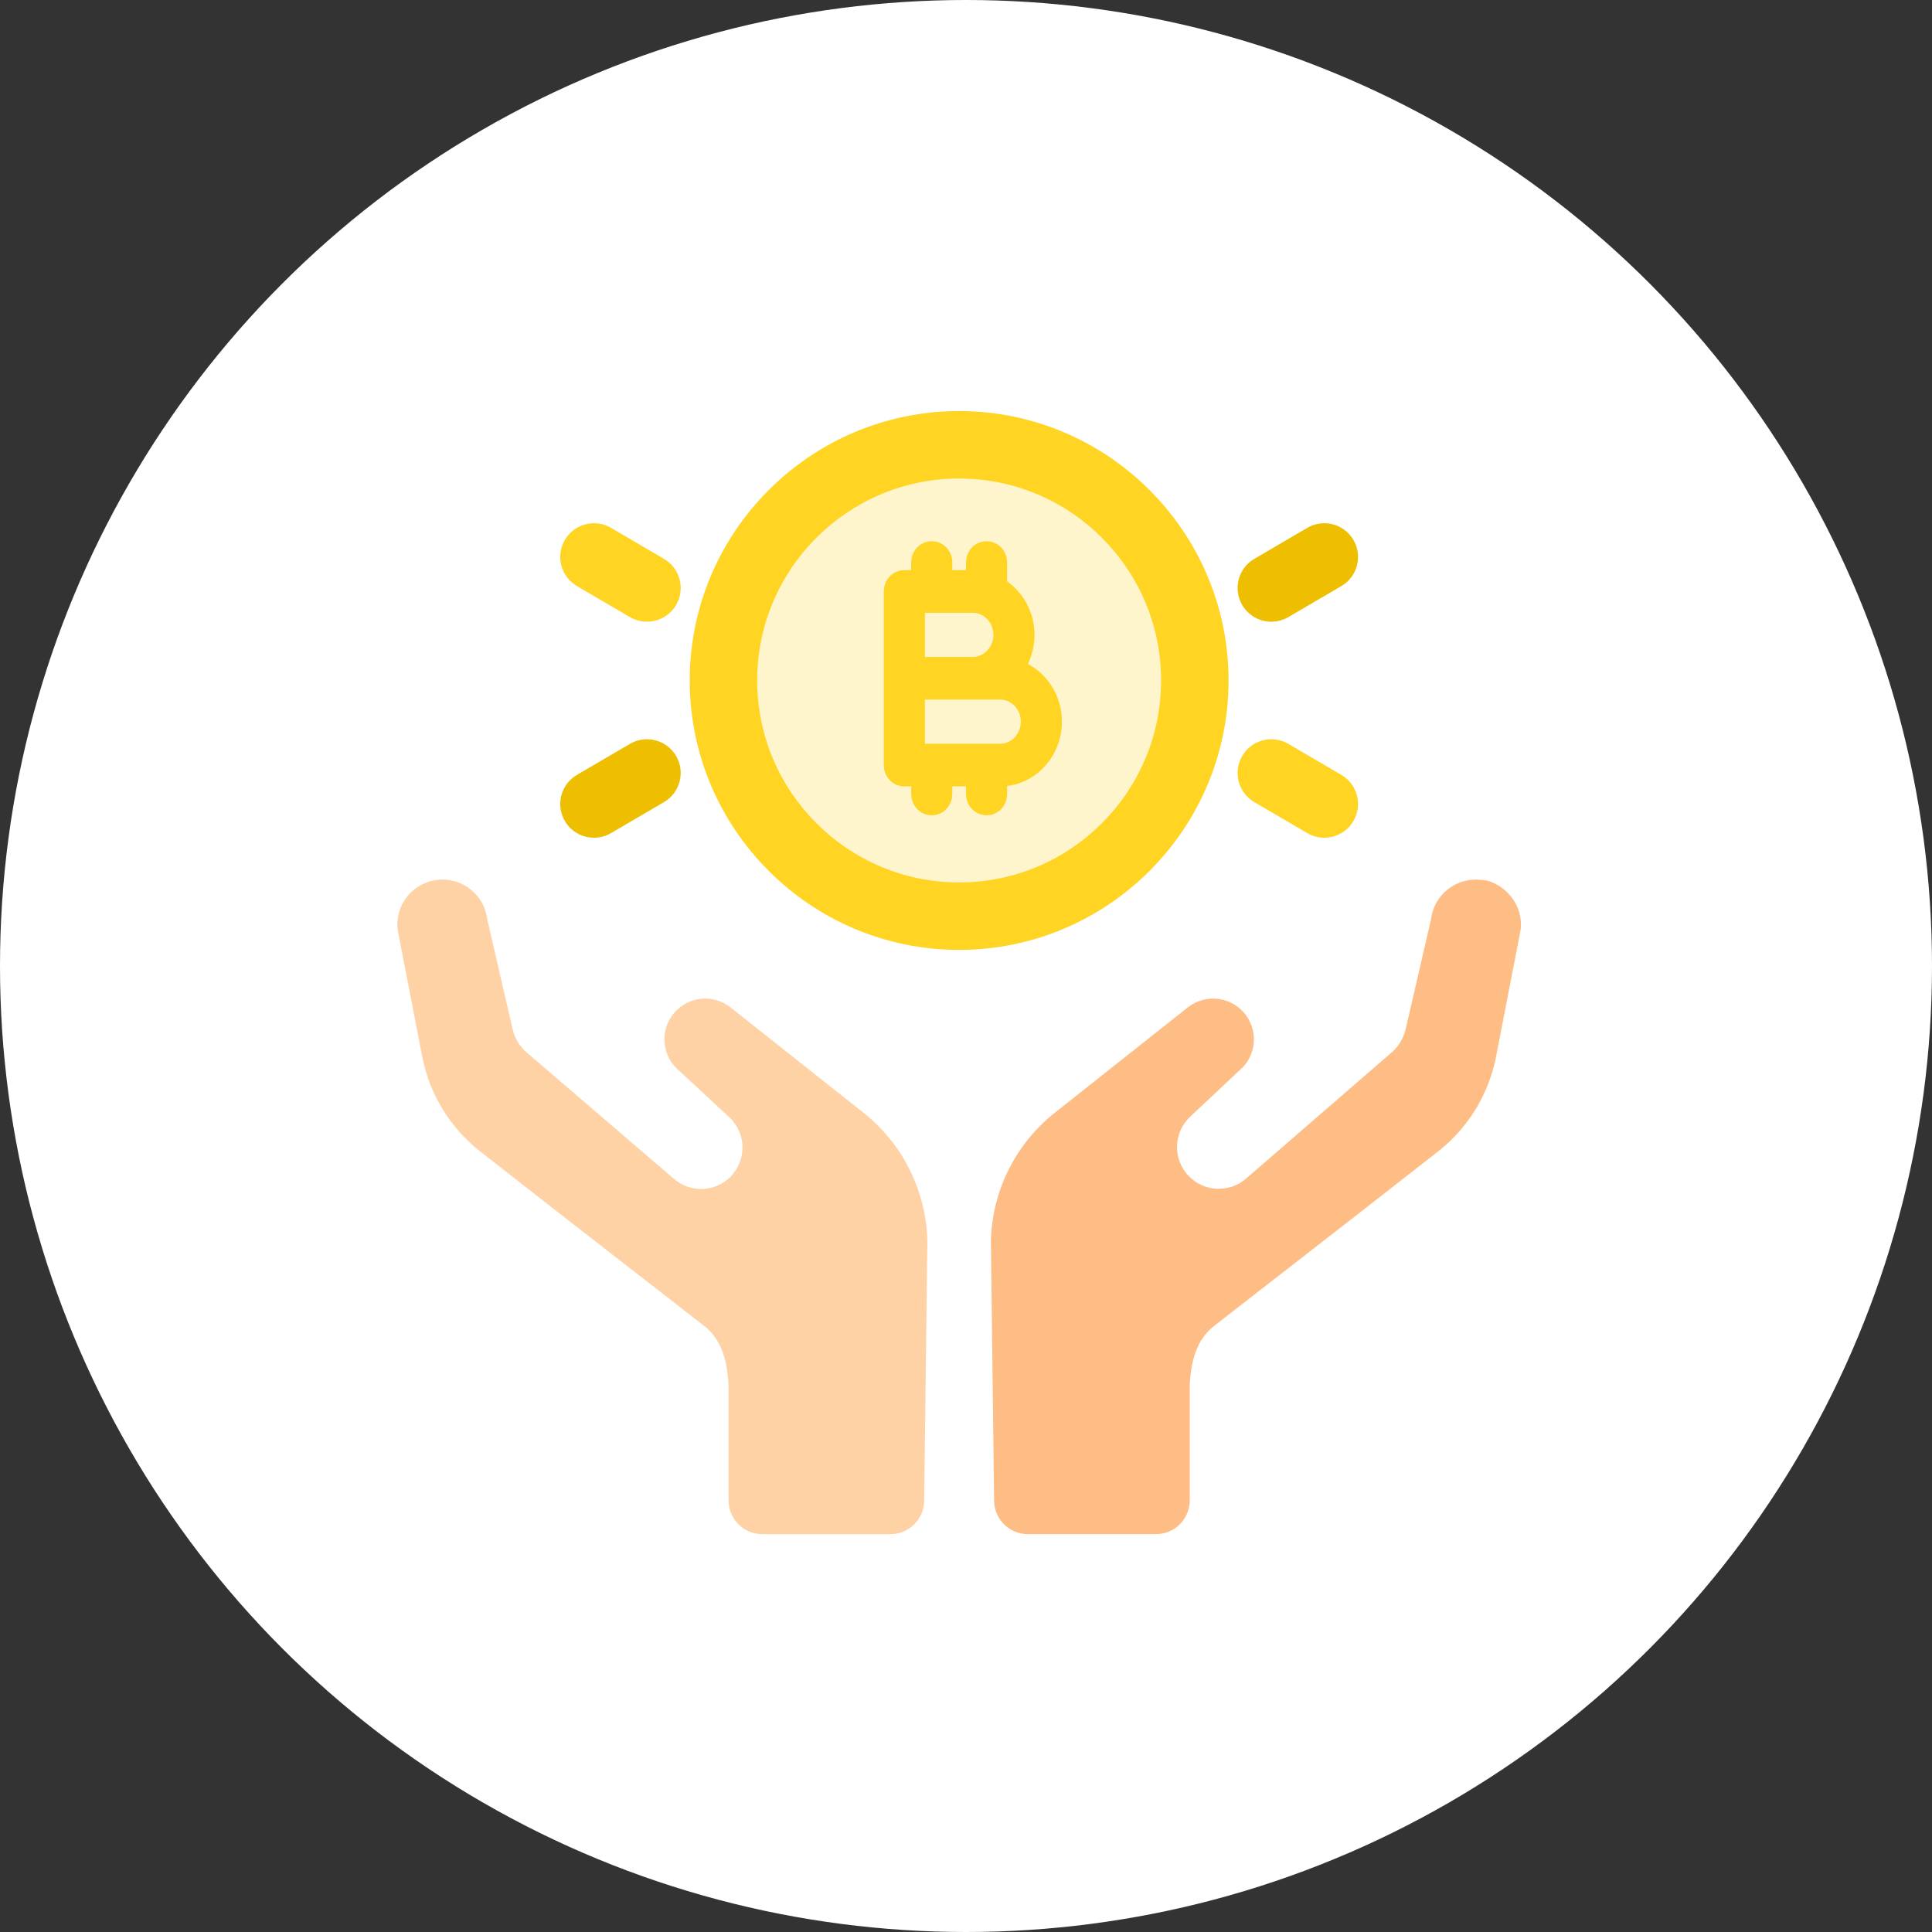 <svg width="141" height="141" viewBox="0 0 141 141" fill="none" xmlns="http://www.w3.org/2000/svg">
<rect x="0" y="0" width="141" height="141" fill="#333333" stroke="none"/>
<circle cx="70.5" cy="70.5" r="70.5" fill="white"/>
<path d="M90.658 44.156C89.971 42.983 90.365 41.475 91.538 40.788L95.407 38.523C96.58 37.836 98.088 38.23 98.775 39.404C99.461 40.577 99.067 42.085 97.894 42.772L94.025 45.036C92.852 45.723 91.344 45.329 90.658 44.156Z" fill="#EEBF00"/>
<path d="M45.974 45.036L42.105 42.772C40.932 42.085 40.538 40.577 41.224 39.404C41.911 38.23 43.42 37.836 44.592 38.523L48.461 40.788C49.634 41.475 50.028 42.983 49.342 44.156C48.656 45.329 47.148 45.723 45.974 45.036Z" fill="#FFD422"/>
<path d="M95.407 60.802L91.538 58.537C90.365 57.85 89.971 56.343 90.658 55.17C91.344 53.996 92.852 53.602 94.025 54.289L97.894 56.553C99.067 57.24 99.461 58.748 98.775 59.921C98.089 61.093 96.582 61.489 95.407 60.802Z" fill="#FFD422"/>
<path d="M41.224 59.921C40.538 58.748 40.932 57.24 42.105 56.553L45.974 54.289C47.147 53.602 48.655 53.996 49.342 55.169C50.028 56.343 49.634 57.85 48.461 58.537L44.592 60.802C43.419 61.489 41.911 61.095 41.224 59.921Z" fill="#EEBF00"/>
<path d="M89.662 49.662C89.662 60.504 80.841 69.325 69.999 69.325C59.157 69.325 50.337 60.504 50.337 49.662C50.337 38.821 59.157 30 69.999 30C80.841 30 89.662 38.821 89.662 49.662Z" fill="#FFD422"/>
<path d="M84.739 49.662C84.739 57.79 78.127 64.402 69.999 64.402C61.871 64.402 55.26 57.79 55.26 49.662C55.26 41.536 61.871 34.923 69.999 34.923C78.127 34.923 84.739 41.536 84.739 49.662Z" fill="#FFF5CC"/>
<path d="M74.32 48.698C74.74 48.022 75 47.199 75 46.333C75 44.771 74.18 43.42 73 42.702V41.056C73 40.464 72.56 40 72 40C71.44 40 71 40.464 71 41.056V42.111H69V41.056C69 40.464 68.56 40 68 40C67.44 40 67 40.464 67 41.056V42.111H66C65.44 42.111 65 42.575 65 43.167V55.833C65 56.424 65.44 56.889 66 56.889H67V57.944C67 58.535 67.44 59 68 59C68.56 59 69 58.535 69 57.944V56.889H71V57.944C71 58.535 71.44 59 72 59C72.56 59 73 58.535 73 57.944V56.889C75.2 56.889 77 54.989 77 52.667C77 50.83 75.88 49.268 74.32 48.698ZM67 44.222H71C72.1 44.222 73 45.172 73 46.333C73 47.494 72.1 48.444 71 48.444H67V44.222ZM73 54.778H67V50.556H73C74.1 50.556 75 51.506 75 52.667C75 53.828 74.1 54.778 73 54.778Z" fill="#FFD422"/>
<path fill-rule="evenodd" clip-rule="evenodd" d="M66.5 41.056C66.5 40.214 67.139 39.5 68 39.5C68.861 39.5 69.5 40.214 69.5 41.056V41.611H70.5V41.056C70.5 40.214 71.139 39.5 72 39.5C72.861 39.5 73.5 40.214 73.5 41.056V42.432C74.696 43.269 75.5 44.701 75.5 46.333C75.5 47.092 75.321 47.82 75.018 48.461C76.498 49.236 77.5 50.836 77.5 52.667C77.5 55.065 75.762 57.096 73.5 57.36V57.944C73.5 58.786 72.861 59.5 72 59.5C71.139 59.5 70.5 58.786 70.5 57.944V57.389H69.5V57.944C69.5 58.786 68.861 59.5 68 59.5C67.139 59.5 66.5 58.786 66.5 57.944V57.389H66C65.139 57.389 64.5 56.675 64.5 55.833V43.167C64.5 42.325 65.139 41.611 66 41.611H66.5V41.056ZM68 40.5C67.741 40.5 67.5 40.715 67.5 41.056V42.611H66C65.741 42.611 65.5 42.826 65.5 43.167V55.833C65.5 56.174 65.741 56.389 66 56.389H67.5V57.944C67.5 58.285 67.741 58.5 68 58.5C68.259 58.5 68.5 58.285 68.5 57.944V56.389H71.5V57.944C71.5 58.285 71.741 58.5 72 58.5C72.259 58.5 72.5 58.285 72.5 57.944V56.389H73C74.899 56.389 76.5 54.739 76.5 52.667C76.5 51.033 75.505 49.663 74.148 49.167L73.57 48.956L73.895 48.434C74.269 47.832 74.5 47.1 74.5 46.333C74.5 44.948 73.773 43.758 72.74 43.129L72.5 42.983V41.056C72.5 40.715 72.259 40.5 72 40.5C71.741 40.5 71.5 40.715 71.5 41.056V42.611H68.5V41.056C68.5 40.715 68.259 40.5 68 40.5ZM66.5 43.722H71C72.401 43.722 73.5 44.922 73.5 46.333C73.5 47.745 72.401 48.944 71 48.944H66.5V43.722ZM67.5 44.722V47.944H71C71.799 47.944 72.5 47.244 72.5 46.333C72.5 45.422 71.799 44.722 71 44.722H67.5ZM66.5 50.056H73C74.401 50.056 75.5 51.255 75.5 52.667C75.5 54.078 74.401 55.278 73 55.278H66.5V50.056ZM67.5 51.056V54.278H73C73.799 54.278 74.5 53.578 74.5 52.667C74.5 51.756 73.799 51.056 73 51.056H67.5Z" fill="#FFD422"/>
<path d="M110.977 67.865L109.187 77.105C108.657 79.847 107.155 82.305 104.958 84.03C98.215 89.322 89.756 95.86 88.583 96.789C87.299 97.805 86.93 99.362 86.827 101.042V109.503C86.827 110.863 85.725 111.964 84.365 111.964H75.013C73.666 111.964 72.568 110.881 72.551 109.533L72.317 90.584C72.399 86.922 74.109 83.485 76.981 81.211C78.442 80.054 79.608 79.129 80.585 78.354C83.412 76.116 84.629 75.151 86.688 73.521C88.009 72.473 89.95 72.732 90.947 74.111C91.873 75.392 91.635 77.174 90.404 78.167L86.862 81.498C85.606 82.676 85.58 84.655 86.793 85.868C87.921 86.997 89.731 87.062 90.939 86.016L101.42 76.931C102.008 76.475 102.421 75.83 102.589 75.105L104.434 67.107C104.643 65.3 106.277 64.006 108.084 64.215C109.34 64.215 111.23 65.692 110.977 67.865Z" fill="#FFBD86"/>
<path d="M67.681 90.584L67.447 109.533C67.43 110.881 66.334 111.964 64.986 111.964H55.633C54.274 111.964 53.172 110.863 53.172 109.503V101.042C53.068 99.362 52.699 97.805 51.416 96.789C50.243 95.86 41.784 89.322 35.041 84.03C32.844 82.305 31.342 79.847 30.812 77.105L29.022 67.865C28.813 66.029 30.13 64.422 31.915 64.215C33.721 64.006 35.356 65.3 35.564 67.107L37.411 75.105C37.578 75.83 37.991 76.475 38.579 76.931L49.199 86.045C50.386 87.064 52.154 87.009 53.276 85.918C54.514 84.712 54.49 82.714 53.223 81.538L49.594 78.167C48.363 77.172 48.129 75.389 49.051 74.111C50.044 72.737 51.982 72.468 53.312 73.521C56.452 76.009 57.035 76.47 59.088 78.096C59.995 78.815 61.188 79.762 63.018 81.211C65.89 83.485 67.599 86.922 67.681 90.584Z" fill="#FED2A4"/>
</svg>
